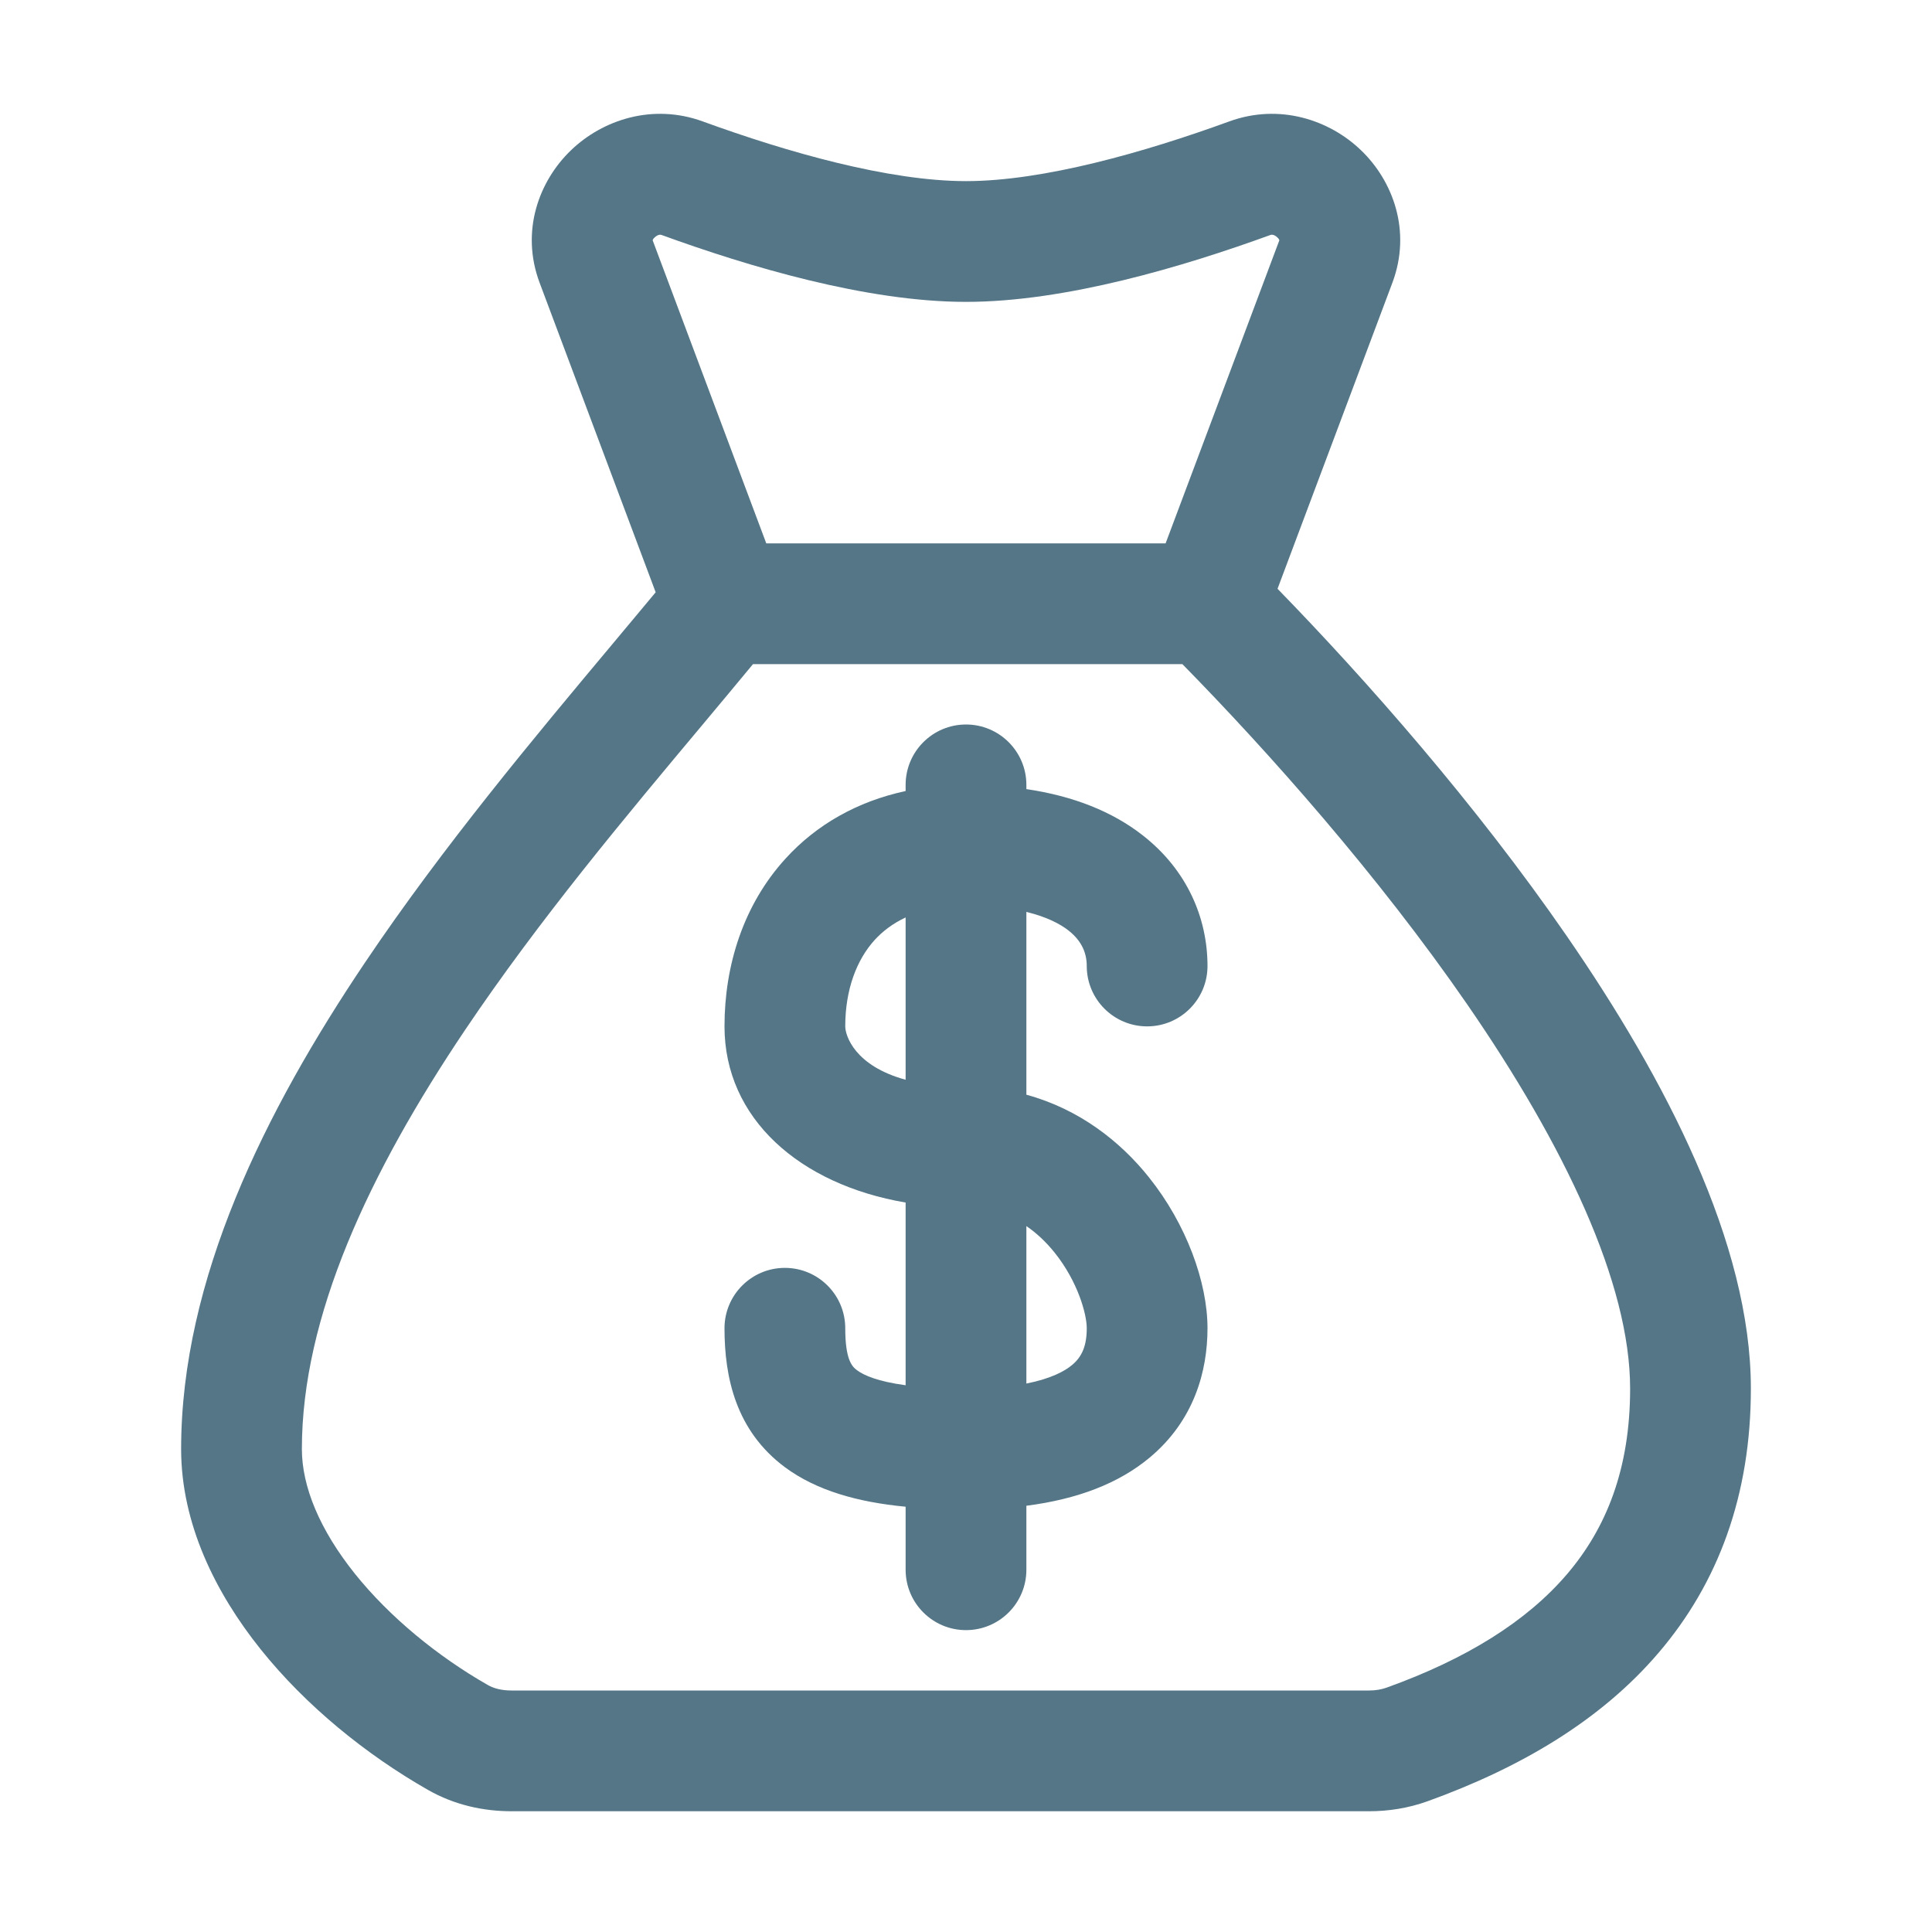 <svg width="16" height="16" viewBox="0 0 16 16" fill="none" xmlns="http://www.w3.org/2000/svg">
<path fill-rule="evenodd" clip-rule="evenodd" d="M11.531 2.342C11.692 1.913 11.535 1.497 11.271 1.244C11.009 0.992 10.595 0.854 10.179 1.006C9.479 1.261 8.64 1.5 8 1.5C7.36 1.5 6.521 1.261 5.821 1.006C5.405 0.854 4.991 0.992 4.729 1.244C4.465 1.497 4.308 1.913 4.469 2.342L5.43 4.905C5.319 5.039 5.203 5.178 5.082 5.322L5.082 5.322L5.082 5.322C4.43 6.101 3.667 7.013 3.023 7.971C2.196 9.2 1.5 10.596 1.5 12C1.5 12.619 1.785 13.192 2.158 13.658C2.535 14.129 3.034 14.532 3.544 14.823C3.766 14.95 4.008 15 4.236 15H8H11.338C11.497 15 11.662 14.975 11.823 14.917C12.58 14.644 13.253 14.254 13.737 13.686C14.23 13.109 14.5 12.382 14.5 11.5C14.5 10.297 13.793 8.937 12.974 7.75C12.219 6.656 11.312 5.628 10.58 4.876L11.531 2.342ZM9.653 4.5L10.595 1.99L10.595 1.989C10.594 1.986 10.59 1.976 10.578 1.966C10.566 1.954 10.553 1.947 10.542 1.945C10.534 1.943 10.529 1.943 10.521 1.946C9.806 2.206 8.827 2.5 8 2.5C7.173 2.5 6.194 2.206 5.479 1.946C5.471 1.943 5.466 1.943 5.458 1.945C5.448 1.947 5.434 1.954 5.422 1.966C5.41 1.976 5.406 1.986 5.405 1.989L5.405 1.99L6.346 4.5H9.653ZM5.828 5.99C5.968 5.823 6.104 5.659 6.236 5.5H9.792C10.508 6.23 11.412 7.247 12.151 8.318C12.957 9.487 13.5 10.627 13.5 11.5C13.5 12.163 13.304 12.654 12.977 13.037C12.642 13.429 12.141 13.74 11.484 13.976C11.443 13.991 11.394 14 11.338 14H8H4.236C4.153 14 4.087 13.982 4.039 13.954C3.624 13.717 3.227 13.392 2.939 13.033C2.648 12.669 2.5 12.312 2.5 12C2.5 10.904 3.054 9.716 3.852 8.529C4.464 7.619 5.18 6.764 5.828 5.99Z" fill="#2B5469" fill-opacity="0.8"/>
<path fill-rule="evenodd" clip-rule="evenodd" d="M8.5 6.5C8.5 6.224 8.276 6 8 6C7.724 6 7.5 6.224 7.5 6.5V6.551C7.099 6.637 6.761 6.83 6.506 7.11C6.156 7.493 6 7.996 6 8.5C6 9.262 6.621 9.809 7.5 9.959V11.472C7.27 11.441 7.154 11.39 7.098 11.348C7.058 11.319 7 11.264 7 11C7 10.724 6.776 10.5 6.5 10.5C6.224 10.5 6 10.724 6 11C6 11.403 6.092 11.848 6.502 12.152C6.762 12.344 7.102 12.44 7.5 12.478V13C7.5 13.276 7.724 13.5 8 13.5C8.276 13.5 8.5 13.276 8.5 13V12.47C8.921 12.416 9.263 12.286 9.52 12.072C9.89 11.764 10 11.354 10 11C10 10.618 9.824 10.136 9.515 9.75C9.278 9.453 8.938 9.185 8.5 9.066V7.552C8.668 7.593 8.779 7.651 8.849 7.706C8.962 7.795 9 7.897 9 8C9 8.276 9.224 8.5 9.5 8.5C9.776 8.5 10 8.276 10 8C10 7.603 9.831 7.205 9.465 6.919C9.213 6.721 8.888 6.592 8.5 6.535V6.5ZM7.5 7.598C7.393 7.648 7.309 7.713 7.244 7.784C7.094 7.949 7 8.196 7 8.5C7 8.576 7.078 8.827 7.5 8.942V7.598ZM8.5 10.154V11.458C8.706 11.417 8.82 11.354 8.88 11.303C8.96 11.236 9 11.146 9 11C9 10.882 8.926 10.614 8.735 10.375C8.666 10.289 8.588 10.214 8.5 10.154Z" fill="#2B5469" fill-opacity="0.8"/>
</svg>
